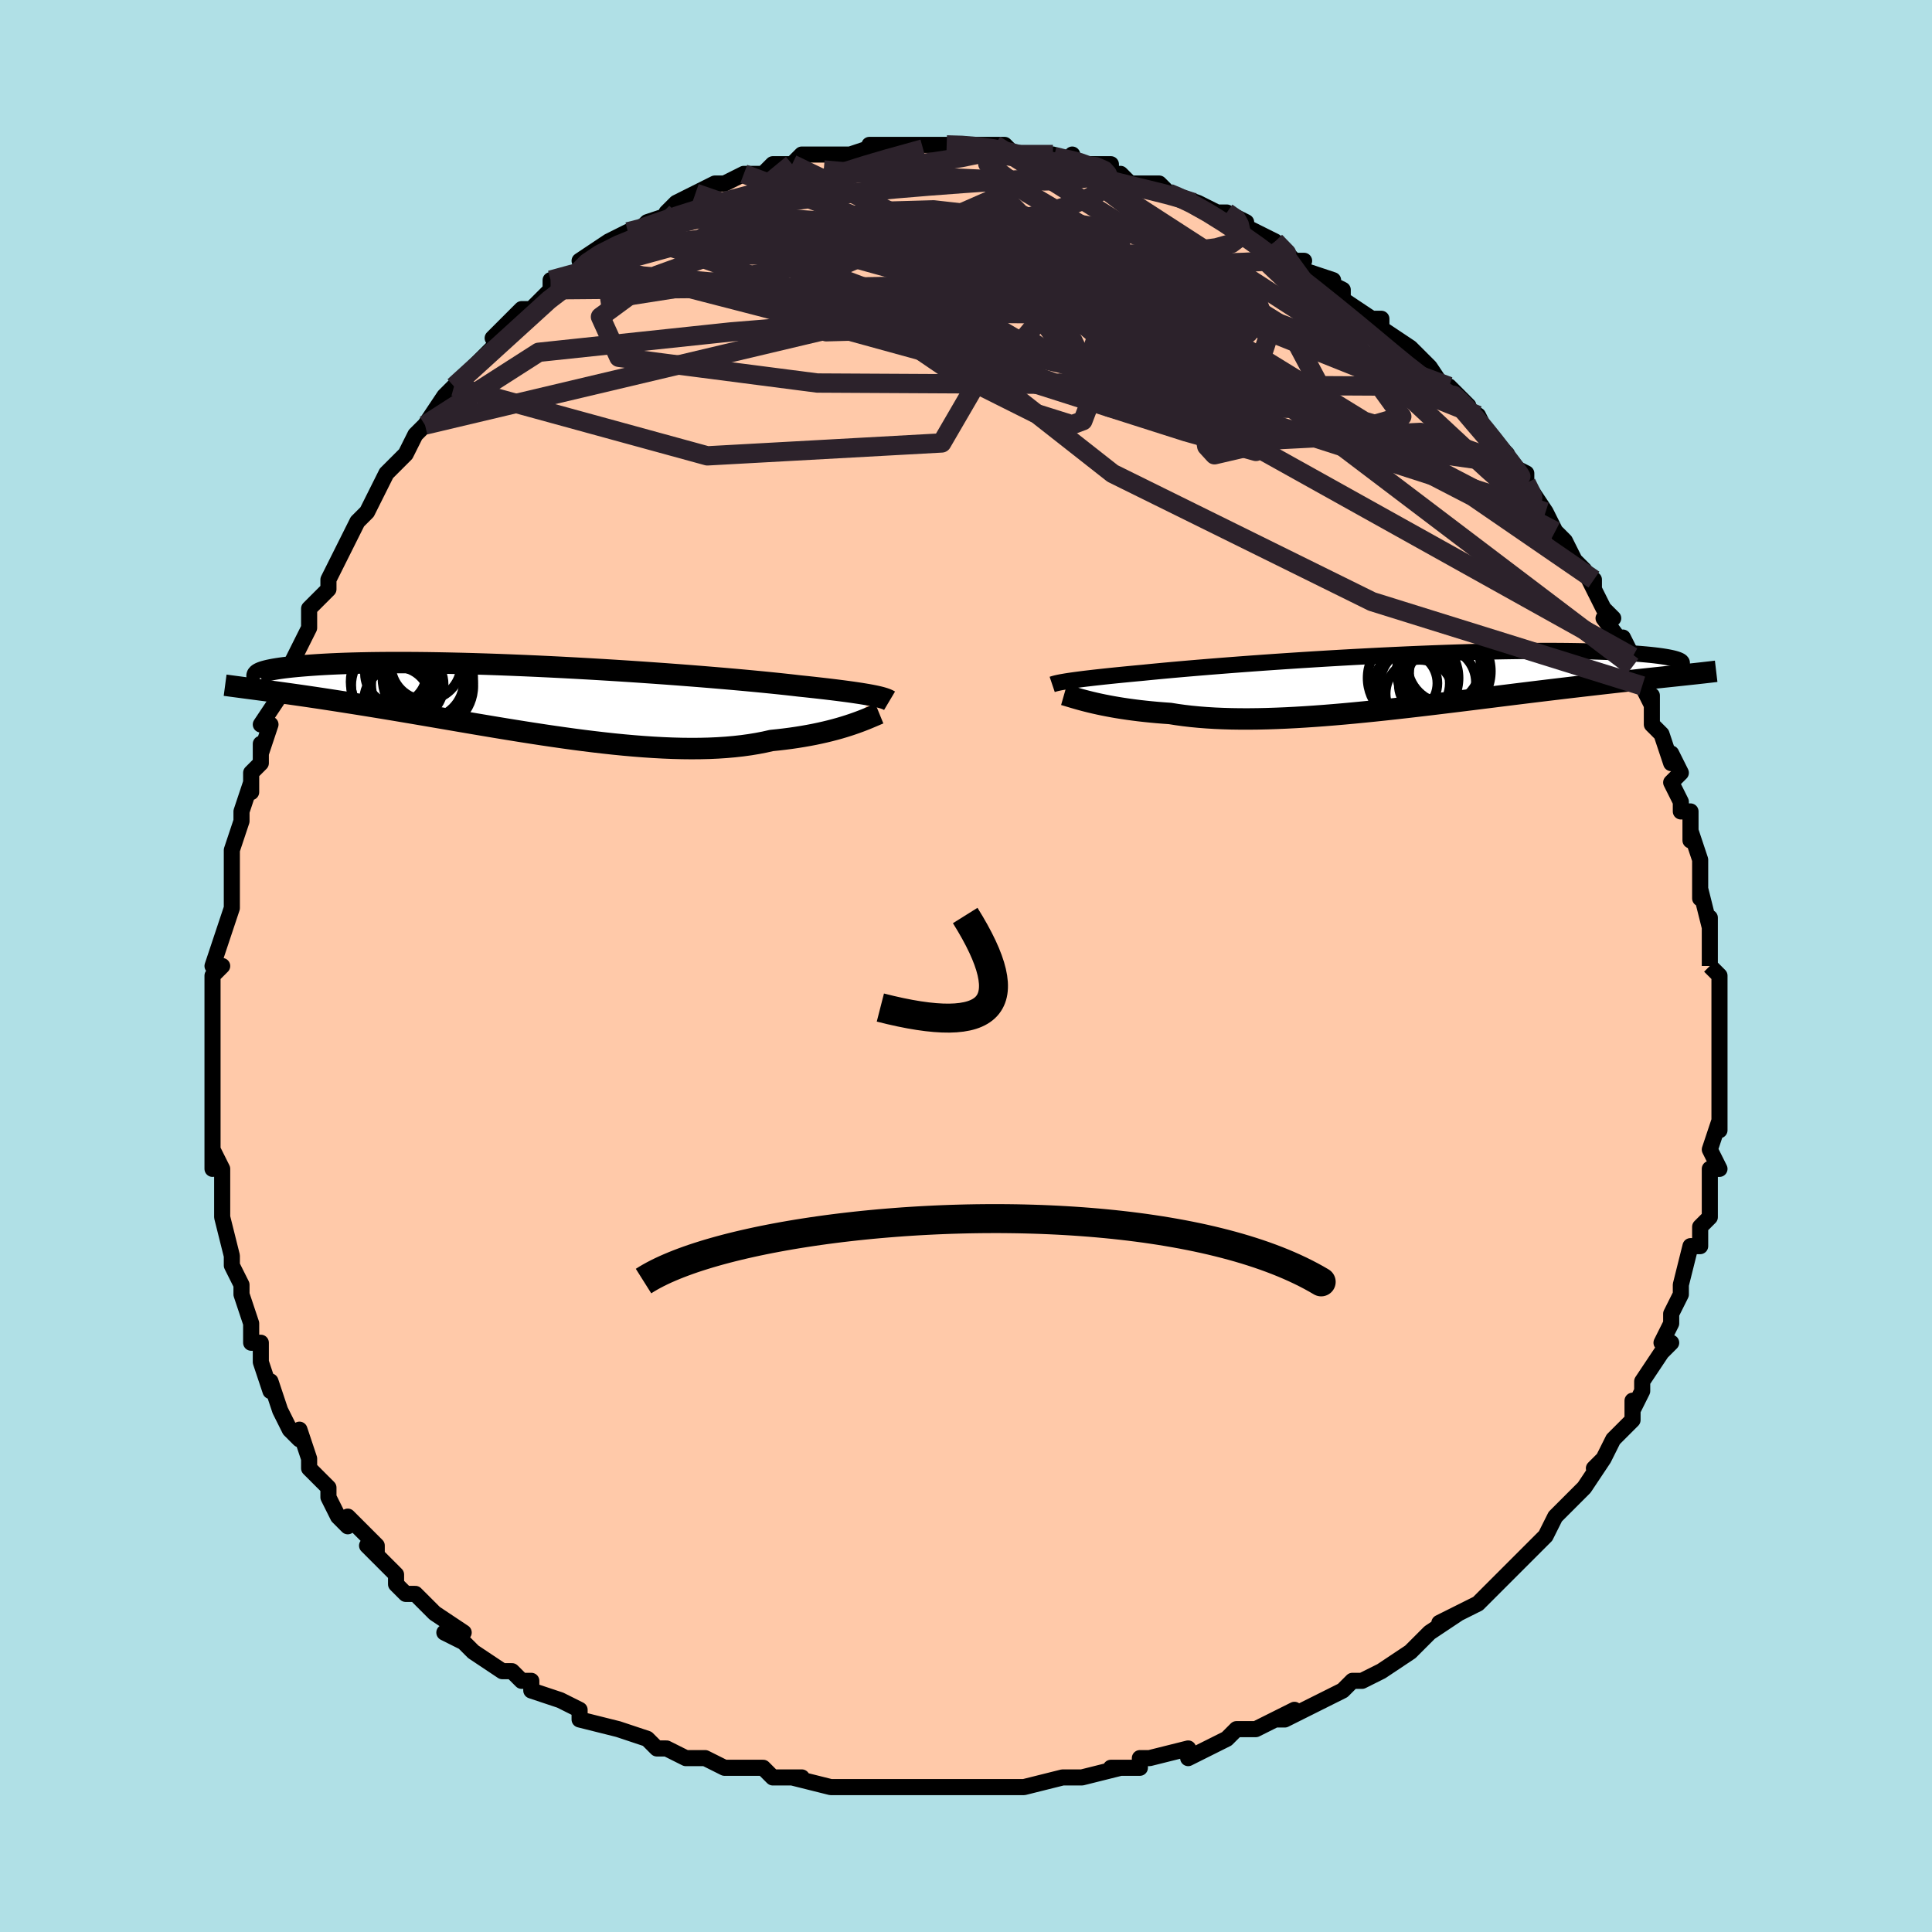 <svg viewBox="-100 -100 200 200" xmlns="http://www.w3.org/2000/svg" width="400" height="400" id="face-svg"><defs><clipPath id="leftEyeClipPath"><polyline points="35.244,-0.458,34.95,-0.516,34.626,-0.575,34.272,-0.635,33.887,-0.698,33.47,-0.761,33.021,-0.827,32.539,-0.894,32.024,-0.962,31.477,-1.032,30.896,-1.104,30.283,-1.177,29.637,-1.251,28.959,-1.327,28.249,-1.404,27.507,-1.481,26.872,-1.555,26.176,-1.632,25.419,-1.713,24.603,-1.797,23.73,-1.884,22.802,-1.973,21.82,-2.065,20.789,-2.158,19.71,-2.252,18.587,-2.347,17.423,-2.443,16.222,-2.538,14.988,-2.633,13.724,-2.727,12.434,-2.819,11.122,-2.91,9.792,-2.999,8.448,-3.085,7.094,-3.168,5.733,-3.248,4.37,-3.324,3.008,-3.397,1.651,-3.465,0.303,-3.529,-1.034,-3.588,-2.356,-3.642,-3.66,-3.692,-4.943,-3.736,-6.203,-3.775,-7.436,-3.808,-8.64,-3.836,-9.813,-3.859,-10.954,-3.877,-12.06,-3.889,-13.13,-3.896,-14.163,-3.898,-15.157,-3.894,-16.112,-3.886,-17.027,-3.874,-17.902,-3.856,-18.737,-3.835,-19.531,-3.81,-20.285,-3.781,-21,-3.749,-21.676,-3.713,-22.314,-3.676,-22.916,-3.635,-23.483,-3.593,-24.018,-3.55,-24.52,-3.505,-24.992,-3.459,-25.431,-3.411,-25.839,-3.362,-26.215,-3.311,-26.561,-3.259,-26.878,-3.206,-27.165,-3.151,-27.423,-3.097,-27.654,-3.041,-27.858,-2.986,-28.036,-2.93,-28.189,-2.874,-28.317,-2.818,-28.421,-2.762,-28.228,-1.066,-27.787,-1.008,-27.331,-0.946,-26.86,-0.883,-26.375,-0.817,-25.876,-0.748,-25.361,-0.677,-24.831,-0.602,-24.286,-0.525,-23.725,-0.444,-23.149,-0.36,-22.557,-0.272,-21.949,-0.181,-21.325,-0.086,-20.686,0.012,-20.03,0.114,-19.355,0.22,-18.662,0.329,-17.951,0.442,-17.22,0.559,-16.469,0.681,-15.7,0.806,-14.911,0.937,-14.102,1.071,-13.275,1.21,-12.429,1.353,-11.565,1.5,-10.682,1.651,-9.782,1.805,-8.866,1.962,-7.933,2.122,-6.985,2.284,-6.023,2.448,-5.046,2.612,-4.058,2.778,-3.058,2.943,-2.047,3.107,-1.027,3.27,0,3.43,1.034,3.588,2.074,3.741,3.117,3.89,4.163,4.034,5.209,4.171,6.255,4.3,7.299,4.421,8.338,4.534,9.373,4.636,10.4,4.727,11.419,4.807,12.427,4.874,13.424,4.928,14.407,4.968,15.375,4.993,16.326,5.003,17.26,4.996,18.174,4.974,19.067,4.934,19.938,4.877,20.785,4.802,21.608,4.71,22.405,4.6,23.176,4.473,23.919,4.329,24.634,4.168,25.321,4.098,25.992,4.019,26.645,3.934,27.281,3.841,27.899,3.741,28.498,3.635,29.078,3.524,29.638,3.406,30.178,3.284,30.698,3.158,31.196,3.028,31.673,2.896,32.129,2.761,32.562,2.625,32.973,2.489"></polyline></clipPath><clipPath id="rightEyeClipPath"><polyline points="-35.058,-0.034,-34.761,-0.078,-34.435,-0.124,-34.079,-0.172,-33.692,-0.222,-33.273,-0.274,-32.822,-0.327,-32.339,-0.383,-31.822,-0.44,-31.273,-0.5,-30.691,-0.561,-30.076,-0.624,-29.428,-0.688,-28.748,-0.754,-28.036,-0.822,-27.293,-0.891,-26.66,-0.955,-25.965,-1.022,-25.209,-1.093,-24.393,-1.168,-23.52,-1.246,-22.59,-1.327,-21.607,-1.41,-20.573,-1.495,-19.491,-1.582,-18.364,-1.67,-17.196,-1.759,-15.991,-1.848,-14.752,-1.937,-13.483,-2.025,-12.187,-2.112,-10.87,-2.198,-9.534,-2.282,-8.184,-2.364,-6.824,-2.443,-5.457,-2.519,-4.088,-2.592,-2.721,-2.662,-1.358,-2.727,-0.005,-2.789,1.337,-2.846,2.664,-2.899,3.972,-2.947,5.258,-2.99,6.521,-3.028,7.756,-3.061,8.962,-3.089,10.136,-3.112,11.277,-3.129,12.383,-3.142,13.452,-3.149,14.483,-3.152,15.474,-3.15,16.425,-3.143,17.336,-3.131,18.205,-3.115,19.033,-3.096,19.82,-3.072,20.566,-3.045,21.272,-3.014,21.938,-2.981,22.566,-2.945,23.157,-2.906,23.712,-2.866,24.233,-2.825,24.722,-2.782,25.179,-2.738,25.603,-2.692,25.995,-2.644,26.355,-2.595,26.683,-2.545,26.981,-2.493,27.248,-2.441,27.487,-2.388,27.697,-2.334,27.879,-2.28,28.035,-2.226,28.164,-2.171,28.269,-2.117,28.348,-2.063,28.156,-0.61,27.7,-0.561,27.229,-0.511,26.744,-0.46,26.245,-0.407,25.73,-0.353,25.201,-0.296,24.657,-0.238,24.098,-0.178,23.524,-0.115,22.935,-0.051,22.33,0.016,21.71,0.085,21.074,0.157,20.423,0.231,19.756,0.307,19.071,0.386,18.368,0.467,17.646,0.551,16.906,0.637,16.147,0.727,15.369,0.82,14.573,0.915,13.758,1.014,12.926,1.115,12.075,1.22,11.207,1.327,10.322,1.437,9.421,1.549,8.504,1.664,7.572,1.78,6.626,1.898,5.667,2.017,4.695,2.136,3.711,2.256,2.718,2.377,1.715,2.496,0.704,2.614,-0.314,2.731,-1.337,2.846,-2.365,2.958,-3.395,3.067,-4.427,3.171,-5.459,3.272,-6.49,3.367,-7.517,3.456,-8.541,3.539,-9.558,3.614,-10.567,3.682,-11.568,3.742,-12.558,3.793,-13.536,3.834,-14.501,3.866,-15.45,3.887,-16.383,3.897,-17.298,3.895,-18.194,3.882,-19.069,3.856,-19.923,3.819,-20.753,3.768,-21.56,3.705,-22.342,3.63,-23.098,3.542,-23.827,3.442,-24.53,3.33,-25.203,3.282,-25.861,3.229,-26.501,3.17,-27.125,3.106,-27.731,3.038,-28.318,2.964,-28.887,2.887,-29.437,2.806,-29.967,2.721,-30.477,2.633,-30.967,2.542,-31.436,2.45,-31.884,2.356,-32.311,2.261,-32.715,2.166"></polyline></clipPath><filter id="fuzzy"><feTurbulence id="turbulence" baseFrequency="0.05" numOctaves="3" type="noise" result="noise"></feTurbulence><feDisplacementMap in="SourceGraphic" in2="noise" scale="2"></feDisplacementMap></filter><linearGradient id="rainbowGradient" x1="0%" y1="0%" x2="100%" y2="0%"><stop offset="0%" style="stop-color: rgb(44, 34, 43);  stop-opacity: 1"></stop><stop offset="50%" style="stop-color: rgb(80, 68, 68);  stop-opacity: 1"></stop><stop offset="100%" style="stop-color: rgb(255, 192, 203);  stop-opacity: 1"></stop></linearGradient></defs><title>That&#39;s an ugly face</title><desc>CREATED BY XUAN TANG, MORE INFO AT TXSTC55.GITHUB.IO</desc><rect x="-100" y="-100" width="100%" height="100%" opacity="1" fill="rgb(176, 224, 230)"></rect><polyline id="faceContour" points="77,0,77,0,78,1,78,4,78,5,78,6,78,10,78,9,78,13,78,10,78,12,78,13,78,17,78,16,78,16,77,19,78,21,77,21,77,24,77,24,77,26,76,27,76,27,76,29,75,29,74,33,74,34,74,34,73,36,73,37,73,37,72,39,73,39,72,40,70,43,70,43,70,44,69,46,69,45,69,47,67,49,67,49,66,51,65,52,66,51,64,54,64,54,63,55,62,56,61,57,60,59,60,59,58,61,57,62,56,63,55,64,56,63,54,65,53,66,51,67,49,68,51,67,48,69,47,70,46,71,47,70,46,71,43,73,41,74,41,74,40,74,40,74,39,75,37,76,33,78,32,78,34,77,30,79,30,79,29,79,28,79,27,80,25,81,23,82,23,81,23,81,19,82,18,82,18,83,15,83,16,83,12,84,12,84,10,84,10,84,6,85,6,85,6,85,2,85,4,85,-1,85,-1,85,-3,85,-4,85,-6,85,-5,85,-8,85,-11,85,-9,85,-12,85,-12,85,-14,85,-18,84,-17,84,-20,84,-21,83,-21,83,-23,83,-25,83,-27,82,-29,82,-28,82,-29,82,-31,81,-32,81,-33,80,-36,79,-36,79,-40,78,-40,77,-40,77,-42,76,-42,76,-45,75,-45,74,-46,74,-46,74,-47,73,-48,73,-51,71,-52,70,-54,69,-52,69,-55,67,-55,67,-55,67,-57,65,-58,65,-59,64,-59,63,-60,62,-62,60,-61,61,-61,60,-64,57,-64,58,-65,57,-66,55,-66,54,-67,53,-68,52,-68,51,-69,48,-69,49,-70,48,-71,46,-71,46,-72,43,-72,44,-73,41,-73,39,-74,39,-74,37,-74,37,-75,34,-75,33,-75,33,-76,31,-76,30,-76,30,-77,26,-77,26,-77,25,-77,23,-77,21,-78,19,-78,21,-78,17,-78,17,-78,17,-78,13,-78,12,-78,12,-78,10,-78,8,-78,8,-78,5,-78,3,-78,1,-77,0,-77,0,-78,0,-77,-3,-77,-3,-76,-6,-76,-8,-76,-9,-76,-10,-76,-12,-76,-12,-75,-15,-75,-16,-74,-19,-74,-18,-74,-20,-73,-21,-73,-23,-73,-22,-72,-25,-73,-25,-71,-28,-71,-29,-71,-29,-69,-33,-69,-33,-68,-35,-68,-36,-68,-35,-68,-37,-66,-39,-66,-40,-65,-42,-65,-42,-64,-44,-64,-44,-63,-46,-62,-47,-61,-49,-61,-49,-60,-51,-59,-52,-58,-53,-58,-53,-57,-55,-57,-55,-56,-56,-54,-59,-53,-60,-53,-60,-53,-60,-51,-62,-50,-63,-48,-65,-49,-65,-47,-67,-47,-67,-46,-68,-45,-68,-43,-70,-43,-70,-43,-71,-42,-71,-40,-72,-39,-73,-40,-73,-37,-75,-35,-76,-35,-76,-35,-76,-34,-76,-33,-77,-30,-78,-31,-78,-30,-79,-28,-80,-26,-81,-26,-81,-25,-81,-23,-82,-23,-82,-21,-82,-20,-83,-18,-83,-19,-83,-18,-83,-17,-84,-15,-84,-14,-84,-14,-84,-12,-84,-12,-84,-9,-85,-10,-85,-9,-85,-6,-85,-6,-85,-4,-85,-3,-85,-3,-85,-2,-85,0,-85,0,-85,3,-85,4,-85,4,-85,5,-84,6,-84,9,-84,8,-84,11,-83,11,-84,11,-83,15,-83,15,-82,15,-82,16,-82,17,-81,19,-81,20,-81,21,-80,21,-80,24,-79,24,-79,26,-78,26,-78,27,-78,29,-77,28,-77,30,-76,32,-75,34,-73,35,-73,34,-73,35,-72,35,-72,38,-71,37,-71,39,-70,39,-69,42,-67,43,-67,43,-66,43,-66,46,-64,47,-63,47,-63,47,-63,48,-62,50,-59,50,-60,52,-58,51,-58,53,-57,53,-57,54,-55,56,-53,56,-52,58,-51,58,-50,59,-48,58,-50,60,-47,60,-47,61,-45,62,-44,63,-42,64,-41,65,-39,65,-40,65,-39,66,-37,67,-36,66,-36,69,-32,68,-34,69,-31,70,-29,70,-29,71,-27,71,-28,71,-25,72,-24,73,-21,73,-22,74,-20,73,-19,74,-17,74,-16,75,-16,75,-13,75,-14,76,-11,76,-9,76,-10,76,-7,76,-8,77,-4,77,-5,77,-2,77,-1,77,0,77,0" fill="#ffc9a9" stroke="black" stroke-width="1.667" stroke-linejoin="round" filter="url(#fuzzy)"></polyline><g transform="translate(45.66 -29.47)"><polyline id="rightCountour" points="-35.058,-0.034,-34.761,-0.078,-34.435,-0.124,-34.079,-0.172,-33.692,-0.222,-33.273,-0.274,-32.822,-0.327,-32.339,-0.383,-31.822,-0.44,-31.273,-0.5,-30.691,-0.561,-30.076,-0.624,-29.428,-0.688,-28.748,-0.754,-28.036,-0.822,-27.293,-0.891,-26.66,-0.955,-25.965,-1.022,-25.209,-1.093,-24.393,-1.168,-23.52,-1.246,-22.59,-1.327,-21.607,-1.41,-20.573,-1.495,-19.491,-1.582,-18.364,-1.67,-17.196,-1.759,-15.991,-1.848,-14.752,-1.937,-13.483,-2.025,-12.187,-2.112,-10.87,-2.198,-9.534,-2.282,-8.184,-2.364,-6.824,-2.443,-5.457,-2.519,-4.088,-2.592,-2.721,-2.662,-1.358,-2.727,-0.005,-2.789,1.337,-2.846,2.664,-2.899,3.972,-2.947,5.258,-2.99,6.521,-3.028,7.756,-3.061,8.962,-3.089,10.136,-3.112,11.277,-3.129,12.383,-3.142,13.452,-3.149,14.483,-3.152,15.474,-3.15,16.425,-3.143,17.336,-3.131,18.205,-3.115,19.033,-3.096,19.82,-3.072,20.566,-3.045,21.272,-3.014,21.938,-2.981,22.566,-2.945,23.157,-2.906,23.712,-2.866,24.233,-2.825,24.722,-2.782,25.179,-2.738,25.603,-2.692,25.995,-2.644,26.355,-2.595,26.683,-2.545,26.981,-2.493,27.248,-2.441,27.487,-2.388,27.697,-2.334,27.879,-2.28,28.035,-2.226,28.164,-2.171,28.269,-2.117,28.348,-2.063,28.156,-0.61,27.7,-0.561,27.229,-0.511,26.744,-0.46,26.245,-0.407,25.73,-0.353,25.201,-0.296,24.657,-0.238,24.098,-0.178,23.524,-0.115,22.935,-0.051,22.33,0.016,21.71,0.085,21.074,0.157,20.423,0.231,19.756,0.307,19.071,0.386,18.368,0.467,17.646,0.551,16.906,0.637,16.147,0.727,15.369,0.82,14.573,0.915,13.758,1.014,12.926,1.115,12.075,1.22,11.207,1.327,10.322,1.437,9.421,1.549,8.504,1.664,7.572,1.78,6.626,1.898,5.667,2.017,4.695,2.136,3.711,2.256,2.718,2.377,1.715,2.496,0.704,2.614,-0.314,2.731,-1.337,2.846,-2.365,2.958,-3.395,3.067,-4.427,3.171,-5.459,3.272,-6.49,3.367,-7.517,3.456,-8.541,3.539,-9.558,3.614,-10.567,3.682,-11.568,3.742,-12.558,3.793,-13.536,3.834,-14.501,3.866,-15.45,3.887,-16.383,3.897,-17.298,3.895,-18.194,3.882,-19.069,3.856,-19.923,3.819,-20.753,3.768,-21.56,3.705,-22.342,3.63,-23.098,3.542,-23.827,3.442,-24.53,3.33,-25.203,3.282,-25.861,3.229,-26.501,3.17,-27.125,3.106,-27.731,3.038,-28.318,2.964,-28.887,2.887,-29.437,2.806,-29.967,2.721,-30.477,2.633,-30.967,2.542,-31.436,2.45,-31.884,2.356,-32.311,2.261,-32.715,2.166" fill="white" stroke="white" stroke-width="0" stroke-linejoin="round" filter="url(#fuzzy)"></polyline></g><g transform="translate(-44.773 -27.511)"><polyline id="leftCountour" points="35.244,-0.458,34.95,-0.516,34.626,-0.575,34.272,-0.635,33.887,-0.698,33.47,-0.761,33.021,-0.827,32.539,-0.894,32.024,-0.962,31.477,-1.032,30.896,-1.104,30.283,-1.177,29.637,-1.251,28.959,-1.327,28.249,-1.404,27.507,-1.481,26.872,-1.555,26.176,-1.632,25.419,-1.713,24.603,-1.797,23.73,-1.884,22.802,-1.973,21.82,-2.065,20.789,-2.158,19.71,-2.252,18.587,-2.347,17.423,-2.443,16.222,-2.538,14.988,-2.633,13.724,-2.727,12.434,-2.819,11.122,-2.91,9.792,-2.999,8.448,-3.085,7.094,-3.168,5.733,-3.248,4.37,-3.324,3.008,-3.397,1.651,-3.465,0.303,-3.529,-1.034,-3.588,-2.356,-3.642,-3.66,-3.692,-4.943,-3.736,-6.203,-3.775,-7.436,-3.808,-8.64,-3.836,-9.813,-3.859,-10.954,-3.877,-12.06,-3.889,-13.13,-3.896,-14.163,-3.898,-15.157,-3.894,-16.112,-3.886,-17.027,-3.874,-17.902,-3.856,-18.737,-3.835,-19.531,-3.81,-20.285,-3.781,-21,-3.749,-21.676,-3.713,-22.314,-3.676,-22.916,-3.635,-23.483,-3.593,-24.018,-3.55,-24.52,-3.505,-24.992,-3.459,-25.431,-3.411,-25.839,-3.362,-26.215,-3.311,-26.561,-3.259,-26.878,-3.206,-27.165,-3.151,-27.423,-3.097,-27.654,-3.041,-27.858,-2.986,-28.036,-2.93,-28.189,-2.874,-28.317,-2.818,-28.421,-2.762,-28.228,-1.066,-27.787,-1.008,-27.331,-0.946,-26.86,-0.883,-26.375,-0.817,-25.876,-0.748,-25.361,-0.677,-24.831,-0.602,-24.286,-0.525,-23.725,-0.444,-23.149,-0.36,-22.557,-0.272,-21.949,-0.181,-21.325,-0.086,-20.686,0.012,-20.03,0.114,-19.355,0.22,-18.662,0.329,-17.951,0.442,-17.22,0.559,-16.469,0.681,-15.7,0.806,-14.911,0.937,-14.102,1.071,-13.275,1.21,-12.429,1.353,-11.565,1.5,-10.682,1.651,-9.782,1.805,-8.866,1.962,-7.933,2.122,-6.985,2.284,-6.023,2.448,-5.046,2.612,-4.058,2.778,-3.058,2.943,-2.047,3.107,-1.027,3.27,0,3.43,1.034,3.588,2.074,3.741,3.117,3.89,4.163,4.034,5.209,4.171,6.255,4.3,7.299,4.421,8.338,4.534,9.373,4.636,10.4,4.727,11.419,4.807,12.427,4.874,13.424,4.928,14.407,4.968,15.375,4.993,16.326,5.003,17.26,4.996,18.174,4.974,19.067,4.934,19.938,4.877,20.785,4.802,21.608,4.71,22.405,4.6,23.176,4.473,23.919,4.329,24.634,4.168,25.321,4.098,25.992,4.019,26.645,3.934,27.281,3.841,27.899,3.741,28.498,3.635,29.078,3.524,29.638,3.406,30.178,3.284,30.698,3.158,31.196,3.028,31.673,2.896,32.129,2.761,32.562,2.625,32.973,2.489" fill="white" stroke="white" stroke-width="0" stroke-linejoin="round" filter="url(#fuzzy)"></polyline></g><g transform="translate(45.66 -29.47)"><polyline id="rightUpper" points="-36.737,0.321,-36.645,0.29,-36.543,0.259,-36.428,0.227,-36.297,0.194,-36.147,0.16,-35.977,0.124,-35.785,0.087,-35.568,0.049,-35.327,0.008,-35.058,-0.034,-34.761,-0.078,-34.435,-0.124,-34.079,-0.172,-33.692,-0.222,-33.273,-0.274,-32.822,-0.327,-32.339,-0.383,-31.822,-0.44,-31.273,-0.5,-30.691,-0.561,-30.076,-0.624,-29.428,-0.688,-28.748,-0.754,-28.036,-0.822,-27.293,-0.891,-26.66,-0.955,-25.965,-1.022,-25.209,-1.093,-24.393,-1.168,-23.52,-1.246,-22.59,-1.327,-21.607,-1.41,-20.573,-1.495,-19.491,-1.582,-18.364,-1.67,-17.196,-1.759,-15.991,-1.848,-14.752,-1.937,-13.483,-2.025,-12.187,-2.112,-10.87,-2.198,-9.534,-2.282,-8.184,-2.364,-6.824,-2.443,-5.457,-2.519,-4.088,-2.592,-2.721,-2.662,-1.358,-2.727,-0.005,-2.789,1.337,-2.846,2.664,-2.899,3.972,-2.947,5.258,-2.99,6.521,-3.028,7.756,-3.061,8.962,-3.089,10.136,-3.112,11.277,-3.129,12.383,-3.142,13.452,-3.149,14.483,-3.152,15.474,-3.15,16.425,-3.143,17.336,-3.131,18.205,-3.115,19.033,-3.096,19.82,-3.072,20.566,-3.045,21.272,-3.014,21.938,-2.981,22.566,-2.945,23.157,-2.906,23.712,-2.866,24.233,-2.825,24.722,-2.782,25.179,-2.738,25.603,-2.692,25.995,-2.644,26.355,-2.595,26.683,-2.545,26.981,-2.493,27.248,-2.441,27.487,-2.388,27.697,-2.334,27.879,-2.28,28.035,-2.226,28.164,-2.171,28.269,-2.117,28.348,-2.063,28.405,-2.009,28.438,-1.956,28.449,-1.903,28.44,-1.85,28.409,-1.799,28.359,-1.748,28.29,-1.698,28.203,-1.649,28.098,-1.601,27.976,-1.553" fill="none" stroke="black" stroke-width="1.667" stroke-linejoin="round" filter="url(#fuzzy)"></polyline><polyline id="rightLower" points="-35.51,1.385,-35.335,1.435,-35.137,1.494,-34.915,1.561,-34.67,1.635,-34.402,1.714,-34.11,1.799,-33.796,1.887,-33.458,1.978,-33.098,2.071,-32.715,2.166,-32.311,2.261,-31.884,2.356,-31.436,2.45,-30.967,2.542,-30.477,2.633,-29.967,2.721,-29.437,2.806,-28.887,2.887,-28.318,2.964,-27.731,3.038,-27.125,3.106,-26.501,3.17,-25.861,3.229,-25.203,3.282,-24.53,3.33,-23.827,3.442,-23.098,3.542,-22.342,3.63,-21.56,3.705,-20.753,3.768,-19.923,3.819,-19.069,3.856,-18.194,3.882,-17.298,3.895,-16.383,3.897,-15.45,3.887,-14.501,3.866,-13.536,3.834,-12.558,3.793,-11.568,3.742,-10.567,3.682,-9.558,3.614,-8.541,3.539,-7.517,3.456,-6.49,3.367,-5.459,3.272,-4.427,3.171,-3.395,3.067,-2.365,2.958,-1.337,2.846,-0.314,2.731,0.704,2.614,1.715,2.496,2.718,2.377,3.711,2.256,4.695,2.136,5.667,2.017,6.626,1.898,7.572,1.78,8.504,1.664,9.421,1.549,10.322,1.437,11.207,1.327,12.075,1.22,12.926,1.115,13.758,1.014,14.573,0.915,15.369,0.82,16.147,0.727,16.906,0.637,17.646,0.551,18.368,0.467,19.071,0.386,19.756,0.307,20.423,0.231,21.074,0.157,21.71,0.085,22.33,0.016,22.935,-0.051,23.524,-0.115,24.098,-0.178,24.657,-0.238,25.201,-0.296,25.73,-0.353,26.245,-0.407,26.744,-0.46,27.229,-0.511,27.7,-0.561,28.156,-0.61,28.599,-0.657,29.028,-0.703,29.444,-0.748,29.846,-0.791,30.235,-0.834,30.612,-0.876,30.976,-0.918,31.328,-0.958,31.669,-0.998,31.997,-1.037" fill="none" stroke="black" stroke-width="2.222" stroke-linejoin="round" filter="url(#fuzzy)"></polyline><!--[--><circle r="4.097" cx="3.513" cy="-1.627" stroke="black" fill="none" stroke-width="1" filter="url(#fuzzy)" clip-path="url(#rightEyeClipPath)"></circle><circle r="3.605" cx="0.818" cy="0.205" stroke="black" fill="none" stroke-width="1" filter="url(#fuzzy)" clip-path="url(#rightEyeClipPath)"></circle><circle r="4.07" cx="4.096" cy="-1.771" stroke="black" fill="none" stroke-width="1" filter="url(#fuzzy)" clip-path="url(#rightEyeClipPath)"></circle><circle r="3.634" cx="3.495" cy="0.121" stroke="black" fill="none" stroke-width="1" filter="url(#fuzzy)" clip-path="url(#rightEyeClipPath)"></circle><circle r="3.244" cx="-0.106" cy="0.195" stroke="black" fill="none" stroke-width="1" filter="url(#fuzzy)" clip-path="url(#rightEyeClipPath)"></circle><circle r="4.706" cx="0.622" cy="-0.344" stroke="black" fill="none" stroke-width="1" filter="url(#fuzzy)" clip-path="url(#rightEyeClipPath)"></circle><circle r="3.03" cx="2.172" cy="0.36" stroke="black" fill="none" stroke-width="1" filter="url(#fuzzy)" clip-path="url(#rightEyeClipPath)"></circle><circle r="3.505" cx="1.285" cy="1.28" stroke="black" fill="none" stroke-width="1" filter="url(#fuzzy)" clip-path="url(#rightEyeClipPath)"></circle><circle r="3.842" cx="4.053" cy="-0.824" stroke="black" fill="none" stroke-width="1" filter="url(#fuzzy)" clip-path="url(#rightEyeClipPath)"></circle><circle r="4.865" cx="3.806" cy="-1.044" stroke="black" fill="none" stroke-width="1" filter="url(#fuzzy)" clip-path="url(#rightEyeClipPath)"></circle><!--]--></g><g transform="translate(-44.773 -27.511)"><polyline id="leftUpper" points="36.859,0.054,36.778,0.006,36.685,-0.042,36.578,-0.091,36.454,-0.14,36.31,-0.19,36.146,-0.241,35.959,-0.294,35.747,-0.347,35.509,-0.402,35.244,-0.458,34.95,-0.516,34.626,-0.575,34.272,-0.635,33.887,-0.698,33.47,-0.761,33.021,-0.827,32.539,-0.894,32.024,-0.962,31.477,-1.032,30.896,-1.104,30.283,-1.177,29.637,-1.251,28.959,-1.327,28.249,-1.404,27.507,-1.481,26.872,-1.555,26.176,-1.632,25.419,-1.713,24.603,-1.797,23.73,-1.884,22.802,-1.973,21.82,-2.065,20.789,-2.158,19.71,-2.252,18.587,-2.347,17.423,-2.443,16.222,-2.538,14.988,-2.633,13.724,-2.727,12.434,-2.819,11.122,-2.91,9.792,-2.999,8.448,-3.085,7.094,-3.168,5.733,-3.248,4.37,-3.324,3.008,-3.397,1.651,-3.465,0.303,-3.529,-1.034,-3.588,-2.356,-3.642,-3.66,-3.692,-4.943,-3.736,-6.203,-3.775,-7.436,-3.808,-8.64,-3.836,-9.813,-3.859,-10.954,-3.877,-12.06,-3.889,-13.13,-3.896,-14.163,-3.898,-15.157,-3.894,-16.112,-3.886,-17.027,-3.874,-17.902,-3.856,-18.737,-3.835,-19.531,-3.81,-20.285,-3.781,-21,-3.749,-21.676,-3.713,-22.314,-3.676,-22.916,-3.635,-23.483,-3.593,-24.018,-3.55,-24.52,-3.505,-24.992,-3.459,-25.431,-3.411,-25.839,-3.362,-26.215,-3.311,-26.561,-3.259,-26.878,-3.206,-27.165,-3.151,-27.423,-3.097,-27.654,-3.041,-27.858,-2.986,-28.036,-2.93,-28.189,-2.874,-28.317,-2.818,-28.421,-2.762,-28.503,-2.707,-28.562,-2.653,-28.6,-2.599,-28.617,-2.545,-28.614,-2.493,-28.593,-2.441,-28.553,-2.39,-28.495,-2.34,-28.42,-2.292,-28.329,-2.244" fill="none" stroke="black" stroke-width="2.222" stroke-linejoin="round" filter="url(#fuzzy)"></polyline><polyline id="leftLower" points="35.798,1.373,35.623,1.444,35.424,1.529,35.201,1.625,34.953,1.73,34.682,1.844,34.387,1.965,34.069,2.091,33.727,2.221,33.361,2.354,32.973,2.489,32.562,2.625,32.129,2.761,31.673,2.896,31.196,3.028,30.698,3.158,30.178,3.284,29.638,3.406,29.078,3.524,28.498,3.635,27.899,3.741,27.281,3.841,26.645,3.934,25.992,4.019,25.321,4.098,24.634,4.168,23.919,4.329,23.176,4.473,22.405,4.6,21.608,4.71,20.785,4.802,19.938,4.877,19.067,4.934,18.174,4.974,17.26,4.996,16.326,5.003,15.375,4.993,14.407,4.968,13.424,4.928,12.427,4.874,11.419,4.807,10.4,4.727,9.373,4.636,8.338,4.534,7.299,4.421,6.255,4.3,5.209,4.171,4.163,4.034,3.117,3.89,2.074,3.741,1.034,3.588,0,3.43,-1.027,3.27,-2.047,3.107,-3.058,2.943,-4.058,2.778,-5.046,2.612,-6.023,2.448,-6.985,2.284,-7.933,2.122,-8.866,1.962,-9.782,1.805,-10.682,1.651,-11.565,1.5,-12.429,1.353,-13.275,1.21,-14.102,1.071,-14.911,0.937,-15.7,0.806,-16.469,0.681,-17.22,0.559,-17.951,0.442,-18.662,0.329,-19.355,0.22,-20.03,0.114,-20.686,0.012,-21.325,-0.086,-21.949,-0.181,-22.557,-0.272,-23.149,-0.36,-23.725,-0.444,-24.286,-0.525,-24.831,-0.602,-25.361,-0.677,-25.876,-0.748,-26.375,-0.817,-26.86,-0.883,-27.331,-0.946,-27.787,-1.008,-28.228,-1.066,-28.656,-1.123,-29.07,-1.178,-29.471,-1.23,-29.858,-1.281,-30.233,-1.331,-30.595,-1.379,-30.944,-1.425,-31.282,-1.47,-31.608,-1.514,-31.922,-1.556" fill="none" stroke="black" stroke-width="2.222" stroke-linejoin="round" filter="url(#fuzzy)"></polyline><!--[--><circle r="3.153" cx="-12.59" cy="-3.214" stroke="black" fill="none" stroke-width="1" filter="url(#fuzzy)" clip-path="url(#leftEyeClipPath)"></circle><circle r="3.428" cx="-14.109" cy="-0.014" stroke="black" fill="none" stroke-width="1" filter="url(#fuzzy)" clip-path="url(#leftEyeClipPath)"></circle><circle r="4.602" cx="-10.831" cy="-1.488" stroke="black" fill="none" stroke-width="1" filter="url(#fuzzy)" clip-path="url(#leftEyeClipPath)"></circle><circle r="3.904" cx="-11.107" cy="-1.976" stroke="black" fill="none" stroke-width="1" filter="url(#fuzzy)" clip-path="url(#leftEyeClipPath)"></circle><circle r="3.183" cx="-14.263" cy="-2.761" stroke="black" fill="none" stroke-width="1" filter="url(#fuzzy)" clip-path="url(#leftEyeClipPath)"></circle><circle r="4.264" cx="-14.608" cy="-1.533" stroke="black" fill="none" stroke-width="1" filter="url(#fuzzy)" clip-path="url(#leftEyeClipPath)"></circle><circle r="3.75" cx="-13.053" cy="-1.603" stroke="black" fill="none" stroke-width="1" filter="url(#fuzzy)" clip-path="url(#leftEyeClipPath)"></circle><circle r="4.422" cx="-14.508" cy="-1.911" stroke="black" fill="none" stroke-width="1" filter="url(#fuzzy)" clip-path="url(#leftEyeClipPath)"></circle><circle r="4.693" cx="-10.937" cy="-2.26" stroke="black" fill="none" stroke-width="1" filter="url(#fuzzy)" clip-path="url(#leftEyeClipPath)"></circle><circle r="3.632" cx="-11.126" cy="-3.661" stroke="black" fill="none" stroke-width="1" filter="url(#fuzzy)" clip-path="url(#leftEyeClipPath)"></circle><!--]--></g><g id="hairs"><!--[--><polyline points="21,-80,21.872,-79.638,23.401,-78.903,25.029,-77.992,26.683,-76.962,28.382,-75.828,30.153,-74.58,32.019,-73.202,33.993,-71.691,36.064,-70.068,38.179,-68.376,40.255,-66.684,42.211,-65.062,43.997,-63.57,45.605,-62.248,47.047,-61.125,48.326,-60.219,49.424,-59.53,50.329,-58.987,50.993,-58.45" fill="none" stroke="rgb(44, 34, 43)" stroke-width="2" stroke-linejoin="round" filter="url(#fuzzy)"></polyline><polyline points="-40,-72,-39.217,-72.794,-37.897,-73.679,-35.983,-74.647,-33.813,-75.533,-31.558,-76.292,-29.209,-76.983,-26.715,-77.692,-24.07,-78.472,-21.323,-79.33,-18.529,-80.243,-15.739,-81.174,-13.011,-82.072,-10.443,-82.88,-8.141,-83.558,-6.149,-84.11,-4.444,-84.585" fill="none" stroke="rgb(44, 34, 43)" stroke-width="2" stroke-linejoin="round" filter="url(#fuzzy)"></polyline><polyline points="27,-78,27.982,-77.315,28.296,-76.741,28.447,-76.075,28.262,-75.384,27.468,-74.788,25.916,-74.348,23.602,-74.049,20.606,-73.843,16.989,-73.683,12.757,-73.544,7.871,-73.424,2.299,-73.343,-3.967,-73.339,-10.987,-73.442,-19,-73.604,-28.492,-73.602" fill="none" stroke="rgb(44, 34, 43)" stroke-width="2" stroke-linejoin="round" filter="url(#fuzzy)"></polyline><polyline points="11,-83,13.429,-82.747,14.293,-82.367,14.615,-82.007,14.762,-81.643,14.784,-81.255,14.609,-80.83,14.158,-80.364,13.378,-79.855,12.245,-79.31,10.731,-78.736,8.8,-78.133,6.407,-77.492,3.52,-76.794,0.13,-76.026,-3.757,-75.18,-8.122,-74.257,-12.948,-73.271,-18.236,-72.237,-24.035,-71.17,-30.5,-70.065,-37.853,-68.921" fill="none" stroke="rgb(44, 34, 43)" stroke-width="2" stroke-linejoin="round" filter="url(#fuzzy)"></polyline><polyline points="9,-84,9.116,-83.809,9.963,-83.599,10.865,-83.408,11.729,-83.177,12.473,-82.912,13.029,-82.643,13.378,-82.395,13.537,-82.178,13.513,-81.992,13.292,-81.828,12.841,-81.68,12.127,-81.541,11.12,-81.416,9.791,-81.319,8.108,-81.269,6.038,-81.283,3.55,-81.362,0.623,-81.489,-2.734,-81.639,-6.46,-81.803,-10.452,-82.029,-14.727,-82.408" fill="none" stroke="rgb(44, 34, 43)" stroke-width="2" stroke-linejoin="round" filter="url(#fuzzy)"></polyline><polyline points="58,-50,58.43,-49.129,58.573,-48.834,58.667,-48.513,58.638,-48.22,58.409,-48.086,57.92,-48.226,57.093,-48.755,55.823,-49.787,54.004,-51.407,51.574,-53.642,48.544,-56.457,44.98,-59.787,40.929,-63.6,36.37,-67.903,31.317,-72.684" fill="none" stroke="rgb(44, 34, 43)" stroke-width="2" stroke-linejoin="round" filter="url(#fuzzy)"></polyline><polyline points="32,-75,33.179,-73.786,33.121,-73.31,32.228,-73.085,30.773,-72.944,28.807,-72.842,26.244,-72.756,22.979,-72.663,18.943,-72.556,14.082,-72.462,8.312,-72.447,1.518,-72.59,-6.351,-72.966,-15.179,-73.634,-24.734,-74.633" fill="none" stroke="rgb(44, 34, 43)" stroke-width="2" stroke-linejoin="round" filter="url(#fuzzy)"></polyline><polyline points="-2,-85,-0.433,-84.954,1.155,-84.822,2.87,-84.586,4.599,-84.227,6.342,-83.758,8.157,-83.217,10.066,-82.65,12.029,-82.091,13.966,-81.567,15.797,-81.094,17.475,-80.678,18.985,-80.313,20.322,-79.983,21.469,-79.679,22.396,-79.404,23.086,-79.176,23.546,-79.029,23.782,-79.009" fill="none" stroke="rgb(44, 34, 43)" stroke-width="2" stroke-linejoin="round" filter="url(#fuzzy)"></polyline><polyline points="50,-59,50.482,-59.076,51.217,-58.42,51.978,-57.598,52.794,-56.672,53.675,-55.622,54.589,-54.482,55.478,-53.342,56.266,-52.314,56.884,-51.493,57.28,-50.942,57.435,-50.69,57.359,-50.727,57.081,-51.022,56.626,-51.536,56.002,-52.25,55.186,-53.189,54.124,-54.428,52.714,-56.076,50.801,-58.331" fill="none" stroke="rgb(44, 34, 43)" stroke-width="2" stroke-linejoin="round" filter="url(#fuzzy)"></polyline><polyline points="-35,-76,-34.705,-76.007,-33.68,-76.127,-31.95,-76.443,-29.698,-76.92,-27.097,-77.484,-24.236,-78.08,-21.145,-78.669,-17.853,-79.217,-14.418,-79.699,-10.912,-80.104,-7.386,-80.441,-3.865,-80.734,-0.367,-80.997,3.066,-81.238,6.354,-81.456,9.41,-81.663,12.232,-81.882" fill="none" stroke="rgb(44, 34, 43)" stroke-width="2" stroke-linejoin="round" filter="url(#fuzzy)"></polyline><polyline points="-35,-76,-33.731,-76.324,-31.873,-76.974,-29.719,-77.702,-27.338,-78.456,-24.679,-79.233,-21.754,-80.004,-18.657,-80.724,-15.492,-81.361,-12.316,-81.913,-9.163,-82.401,-6.081,-82.848,-3.159,-83.269,-0.497,-83.684,1.861,-84.17" fill="none" stroke="rgb(44, 34, 43)" stroke-width="2" stroke-linejoin="round" filter="url(#fuzzy)"></polyline><polyline points="50,-60,31.727,-66.777,22.833,-64.062,15.918,-62.487,12.8,-63.009,13.401,-64.743,15.444,-66.792,16.249,-68.713,14.839,-70.344,12.51,-71.515,11.49,-72.031,12.97,-71.881,16.116,-71.414,18.767,-71.237,19.151,-71.817,17.2,-73.073,14.319,-74.387,11.755,-75.239,9.188,-76.008,5.59,-77.884,2.303,-81.238,3.593,-84.002,9,-84" fill="none" stroke="rgb(44, 34, 43)" stroke-width="2" stroke-linejoin="round" filter="url(#fuzzy)"></polyline><polyline points="3,-85,33.567,-65.778,37.87,-57.696,27.732,-57.782,14.936,-61.168,5.177,-64.913,0.569,-67.607,1.427,-68.689,6.449,-68.101,13.015,-66.221,18.195,-63.816,20.008,-61.813,18.224,-60.946,14.295,-61.512,10.447,-63.376,8.45,-66.122,8.773,-69.134,10.396,-71.591,10.976,-72.644,7.223,-71.973,-3.568,-70.416,-19.37,-70.155,-28.606,-74.263,-18,-83" fill="none" stroke="rgb(44, 34, 43)" stroke-width="2" stroke-linejoin="round" filter="url(#fuzzy)"></polyline><polyline points="65,-40,52.478,-48.6,32.304,-59.037,18.802,-64.645,12.973,-67.466,12.362,-69.288,14.339,-70.686,16.956,-71.583,19.547,-71.616,22.414,-70.523,25.701,-68.571,28.533,-66.6,29.226,-65.52,26.345,-65.662,19.764,-66.59,11.086,-67.484,3.262,-67.554,-0.432,-65.867,2.615,-60.853,15.179,-50.983,42.031,-37.723,70,-29" fill="none" stroke="rgb(44, 34, 43)" stroke-width="2" stroke-linejoin="round" filter="url(#fuzzy)"></polyline><polyline points="-23,-82,11.027,-69.079,4.449,-72.303,-5.388,-75.541,-12.165,-75.79,-16.038,-73.839,-16.684,-71.343,-13.828,-69.528,-8.361,-68.788,-2.124,-68.862,3.107,-69.177,6.519,-69.151,8.443,-68.406,9.772,-66.861,11.091,-64.692,12.26,-62.224,12.797,-59.817,12.616,-57.801,12.098,-56.445,10.971,-56.027,7.15,-57.228,-1.598,-61.603,-13.461,-69.669,-40,-72" fill="none" stroke="rgb(44, 34, 43)" stroke-width="2" stroke-linejoin="round" filter="url(#fuzzy)"></polyline><polyline points="50,-60,-15.394,-60.349,-35.932,-63.009,-37.838,-67.202,-31.992,-71.507,-22.589,-74.905,-11.663,-76.978,-0.765,-77.707,8.946,-77.263,16.896,-75.89,23.014,-73.839,27.447,-71.318,30.283,-68.472,31.387,-65.451,30.422,-62.528,27.185,-60.126,22.226,-58.627,17.279,-58.035,14.76,-57.863,16.207,-57.474,21.097,-56.611,28.062,-55.474,37.154,-54.578,45.112,-56.883,32,-75" fill="none" stroke="rgb(44, 34, 43)" stroke-width="2" stroke-linejoin="round" filter="url(#fuzzy)"></polyline><polyline points="11,-83,35.833,-66.94,37.1,-64.641,31.273,-65.749,26.461,-67.024,23.151,-68.669,19.697,-70.818,15.431,-72.769,10.728,-73.814,6.184,-73.935,2.235,-73.709,-0.647,-73.692,-1.702,-73.957,-0.129,-74.174,3.963,-74.152,8.555,-74.251,10.153,-75.089,6.855,-76.562,3.166,-77.015,12.854,-73.073,53,-57" fill="none" stroke="rgb(44, 34, 43)" stroke-width="2" stroke-linejoin="round" filter="url(#fuzzy)"></polyline><polyline points="69,-32,18.725,-60.018,-1.322,-66.688,-13.608,-68.342,-19.144,-70.395,-20.699,-73.145,-21.526,-75.417,-22.69,-76.388,-23.029,-75.947,-20.454,-74.259,-13.341,-71.307,-1.602,-66.907,12.661,-61.323,25.095,-55.959,30.016,-53.269,22.765,-55.297,3.278,-61.512,-20.924,-68.16,-35.904,-72.023,-30,-78" fill="none" stroke="rgb(44, 34, 43)" stroke-width="2" stroke-linejoin="round" filter="url(#fuzzy)"></polyline><polyline points="-56,-56,-4.333,-68.246,17.126,-70.473,20.641,-72.675,19.12,-74.462,19.178,-74.768,21.899,-73.787,25.621,-72.445,28.391,-71.497,29.258,-71.1,28.334,-70.981,26.154,-70.89,23.097,-70.862,19.381,-71.05,15.558,-71.321,12.905,-71.066,13.066,-69.635,16.756,-67.201,22.242,-65.281,24.992,-66.043,19.668,-70.323,3.843,-75.775,-19.537,-77.431,-43,-71" fill="none" stroke="rgb(44, 34, 43)" stroke-width="2" stroke-linejoin="round" filter="url(#fuzzy)"></polyline><polyline points="56,-52,41.203,-56.394,23.071,-67.552,15.616,-74.147,14.635,-75.81,15.017,-74.542,13.19,-72.528,7.821,-71.266,-0.049,-71.256,-7.976,-72.266,-13.611,-73.826,-15.704,-75.532,-14.208,-77.065,-9.791,-78.094,-3.358,-78.276,4.046,-77.441,10.988,-75.887,15.558,-74.512,16.013,-74.513,12.153,-76.577,6.304,-80.045,2.255,-83.052,2.805,-84.06,11,-83" fill="none" stroke="rgb(44, 34, 43)" stroke-width="2" stroke-linejoin="round" filter="url(#fuzzy)"></polyline><polyline points="-56,-56,-44.24,-63.53,-24.334,-65.64,-5.443,-67.182,4.578,-69.352,6.969,-71.811,6.19,-73.906,5.234,-75.412,4.743,-76.48,4.249,-77.291,3.476,-77.882,2.707,-78.206,2.387,-78.272,2.601,-78.178,2.976,-78.041,3.061,-77.864,2.813,-77.455,2.671,-76.476,2.982,-74.601,3.191,-71.775,1.542,-68.493,-4.219,-65.933,-14.467,-65.656,-20.334,-69.22,11,-83" fill="none" stroke="rgb(44, 34, 43)" stroke-width="2" stroke-linejoin="round" filter="url(#fuzzy)"></polyline><polyline points="-53,-60,-43.169,-68.948,-38.265,-72.698,-33.433,-74.525,-26.03,-75.402,-15.318,-74.927,-2.294,-72.756,10.336,-69.38,19.259,-65.935,22.396,-63.437,20.053,-62.244,14.552,-62.215,8.963,-63.214,6.11,-65.089,7.778,-67.093,12.678,-68.1,13.415,-69.007,-0.557,-74.589,-18,-83" fill="none" stroke="rgb(44, 34, 43)" stroke-width="2" stroke-linejoin="round" filter="url(#fuzzy)"></polyline><polyline points="61,-45,30.866,-60.701,21.569,-62.484,25.565,-61.641,28.274,-61.774,25.964,-62.378,21.769,-62.378,18.792,-61.705,16.82,-61.16,13.463,-61.545,7.115,-62.999,-1.425,-64.982,-9.748,-66.761,-15.567,-67.892,-17.273,-68.332,-13.121,-68.187,-1.506,-67.683,15.011,-68.123,24.148,-72.997,11,-83" fill="none" stroke="rgb(44, 34, 43)" stroke-width="2" stroke-linejoin="round" filter="url(#fuzzy)"></polyline><polyline points="69,-31,27.764,-62.273,18.194,-69.006,21.579,-69.099,26.2,-67.679,27.87,-65.448,25.621,-62.955,21.058,-60.791,17.694,-59.117,18.446,-57.906,23.215,-57.311,28.786,-57.514,30.987,-58.313,27.244,-59.175,18.296,-59.842,9.689,-60.345,12.409,-59.551,35.277,-54.91,56,-52" fill="none" stroke="rgb(44, 34, 43)" stroke-width="2" stroke-linejoin="round" filter="url(#fuzzy)"></polyline><polyline points="60,-47,11.288,-62.667,5.382,-70.313,8.095,-74.242,11.448,-75.993,12.625,-76.214,11.119,-75.489,7.893,-74.502,4.18,-73.688,0.568,-72.964,-2.967,-71.925,-6.312,-70.337,-8.705,-68.477,-9.066,-67.031,-6.784,-66.619,-2.027,-67.256,4.564,-68.139,11.39,-68.227,13.201,-67.983,-1.764,-70.362,-43,-70" fill="none" stroke="rgb(44, 34, 43)" stroke-width="2" stroke-linejoin="round" filter="url(#fuzzy)"></polyline><polyline points="56,-52,47.043,-55.238,32.466,-54.491,25.726,-52.922,24.922,-53.803,24.31,-57.23,21.894,-61.069,18.758,-63.348,16.464,-63.636,15.581,-62.881,15.651,-62.414,15.876,-63.068,15.732,-64.881,15.085,-67.317,13.898,-69.685,11.917,-71.445,8.697,-72.312,4.097,-72.2,-0.962,-71.089,-4.147,-68.861,-3.048,-65.202,0.828,-59.889,-2.512,-54.147,-26.777,-52.81,-53,-60" fill="none" stroke="rgb(44, 34, 43)" stroke-width="2" stroke-linejoin="round" filter="url(#fuzzy)"></polyline><polyline points="-35,-76,16.817,-57.647,17.574,-61.807,11.116,-67.304,8.038,-70.831,9.296,-72.103,13.776,-71.381,19.381,-69.455,24.004,-67.286,26.71,-65.462,27.856,-64.07,28.112,-63.073,27.496,-62.701,25.341,-63.421,21.061,-65.517,14.907,-68.668,8.197,-71.862,2.971,-73.741,0.589,-73.503,-1.64,-72.453,-12.573,-74.65,-28,-80" fill="none" stroke="rgb(44, 34, 43)" stroke-width="2" stroke-linejoin="round" filter="url(#fuzzy)"></polyline><!--]--></g><g id="lineNose"><path d="M -8.865 4.301, Q8.702 8.81,-0.082 -5.227" fill="none" stroke="black" stroke-width="3" stroke-linejoin="round" filter="url(#fuzzy)"></path></g><g id="mouth"><polyline points="-33.382,32.616,-33.05,32.407,-32.698,32.201,-32.329,31.997,-31.942,31.796,-31.537,31.597,-31.115,31.401,-30.676,31.208,-30.22,31.017,-29.749,30.829,-29.261,30.643,-28.759,30.461,-28.241,30.281,-27.708,30.105,-27.16,29.932,-26.599,29.761,-26.024,29.594,-25.435,29.43,-24.833,29.269,-24.219,29.112,-23.592,28.958,-22.953,28.808,-22.302,28.661,-21.64,28.517,-20.966,28.377,-20.282,28.241,-19.588,28.109,-18.883,27.98,-18.169,27.855,-17.445,27.734,-16.713,27.618,-15.972,27.505,-15.222,27.396,-14.464,27.291,-13.699,27.191,-12.926,27.094,-12.146,27.003,-11.36,26.915,-10.567,26.832,-9.769,26.753,-8.965,26.679,-8.155,26.61,-7.34,26.545,-6.521,26.484,-5.698,26.429,-4.87,26.378,-4.039,26.333,-3.205,26.292,-2.368,26.256,-1.528,26.225,-0.686,26.2,0.158,26.179,1.003,26.164,1.85,26.154,2.697,26.15,3.546,26.15,4.394,26.157,5.242,26.168,6.09,26.186,6.937,26.209,7.782,26.237,8.627,26.272,9.469,26.312,10.309,26.358,11.147,26.41,11.982,26.468,12.814,26.532,13.642,26.602,14.466,26.678,15.286,26.76,16.102,26.849,16.913,26.943,17.718,27.045,18.518,27.152,19.312,27.267,20.099,27.387,20.881,27.515,21.655,27.649,22.422,27.789,23.181,27.937,23.932,28.091,24.676,28.252,25.41,28.42,26.136,28.596,26.852,28.778,27.558,28.967,28.255,29.163,28.941,29.367,29.617,29.578,30.281,29.796,30.935,30.022,31.576,30.255,32.206,30.496,32.823,30.744,33.427,31,34.019,31.264,34.597,31.535,35.161,31.814,35.712,32.101,36.248,32.396,36.769,32.699,36.248,32.396,35.712,32.101,35.161,31.814,34.597,31.535,34.019,31.264,33.427,31,32.823,30.744,32.206,30.496,31.576,30.255,30.935,30.022,30.281,29.796,29.617,29.578,28.941,29.367,28.255,29.163,27.558,28.967,26.852,28.778,26.136,28.596,25.41,28.42,24.676,28.252,23.932,28.091,23.181,27.937,22.422,27.789,21.655,27.649,20.881,27.515,20.099,27.387,19.312,27.267,18.518,27.152,17.718,27.045,16.913,26.943,16.102,26.849,15.286,26.76,14.466,26.678,13.642,26.602,12.814,26.532,11.982,26.468,11.147,26.41,10.309,26.358,9.469,26.312,8.627,26.272,7.782,26.237,6.937,26.209,6.09,26.186,5.242,26.168,4.394,26.157,3.546,26.15,2.697,26.15,1.85,26.154,1.003,26.164,0.158,26.179,-0.686,26.2,-1.528,26.225,-2.368,26.256,-3.205,26.292,-4.039,26.333,-4.87,26.378,-5.698,26.429,-6.521,26.484,-7.34,26.545,-8.155,26.61,-8.965,26.679,-9.769,26.753,-10.567,26.832,-11.36,26.915,-12.146,27.003,-12.926,27.094,-13.699,27.191,-14.464,27.291,-15.222,27.396,-15.972,27.505,-16.713,27.618,-17.445,27.734,-18.169,27.855,-18.883,27.98,-19.588,28.109,-20.282,28.241,-20.966,28.377,-21.64,28.517,-22.302,28.661,-22.953,28.808,-23.592,28.958,-24.219,29.112,-24.833,29.269,-25.435,29.43,-26.024,29.594,-26.599,29.761,-27.16,29.932,-27.708,30.105,-28.241,30.281,-28.759,30.461,-29.261,30.643,-29.749,30.829,-30.22,31.017,-30.676,31.208,-31.115,31.401,-31.537,31.597,-31.942,31.796,-32.329,31.997,-32.698,32.201,-33.05,32.407" fill="rgb(215,127,140)" stroke="black" stroke-width="3" stroke-linejoin="round" filter="url(#fuzzy)"></polyline></g></svg>